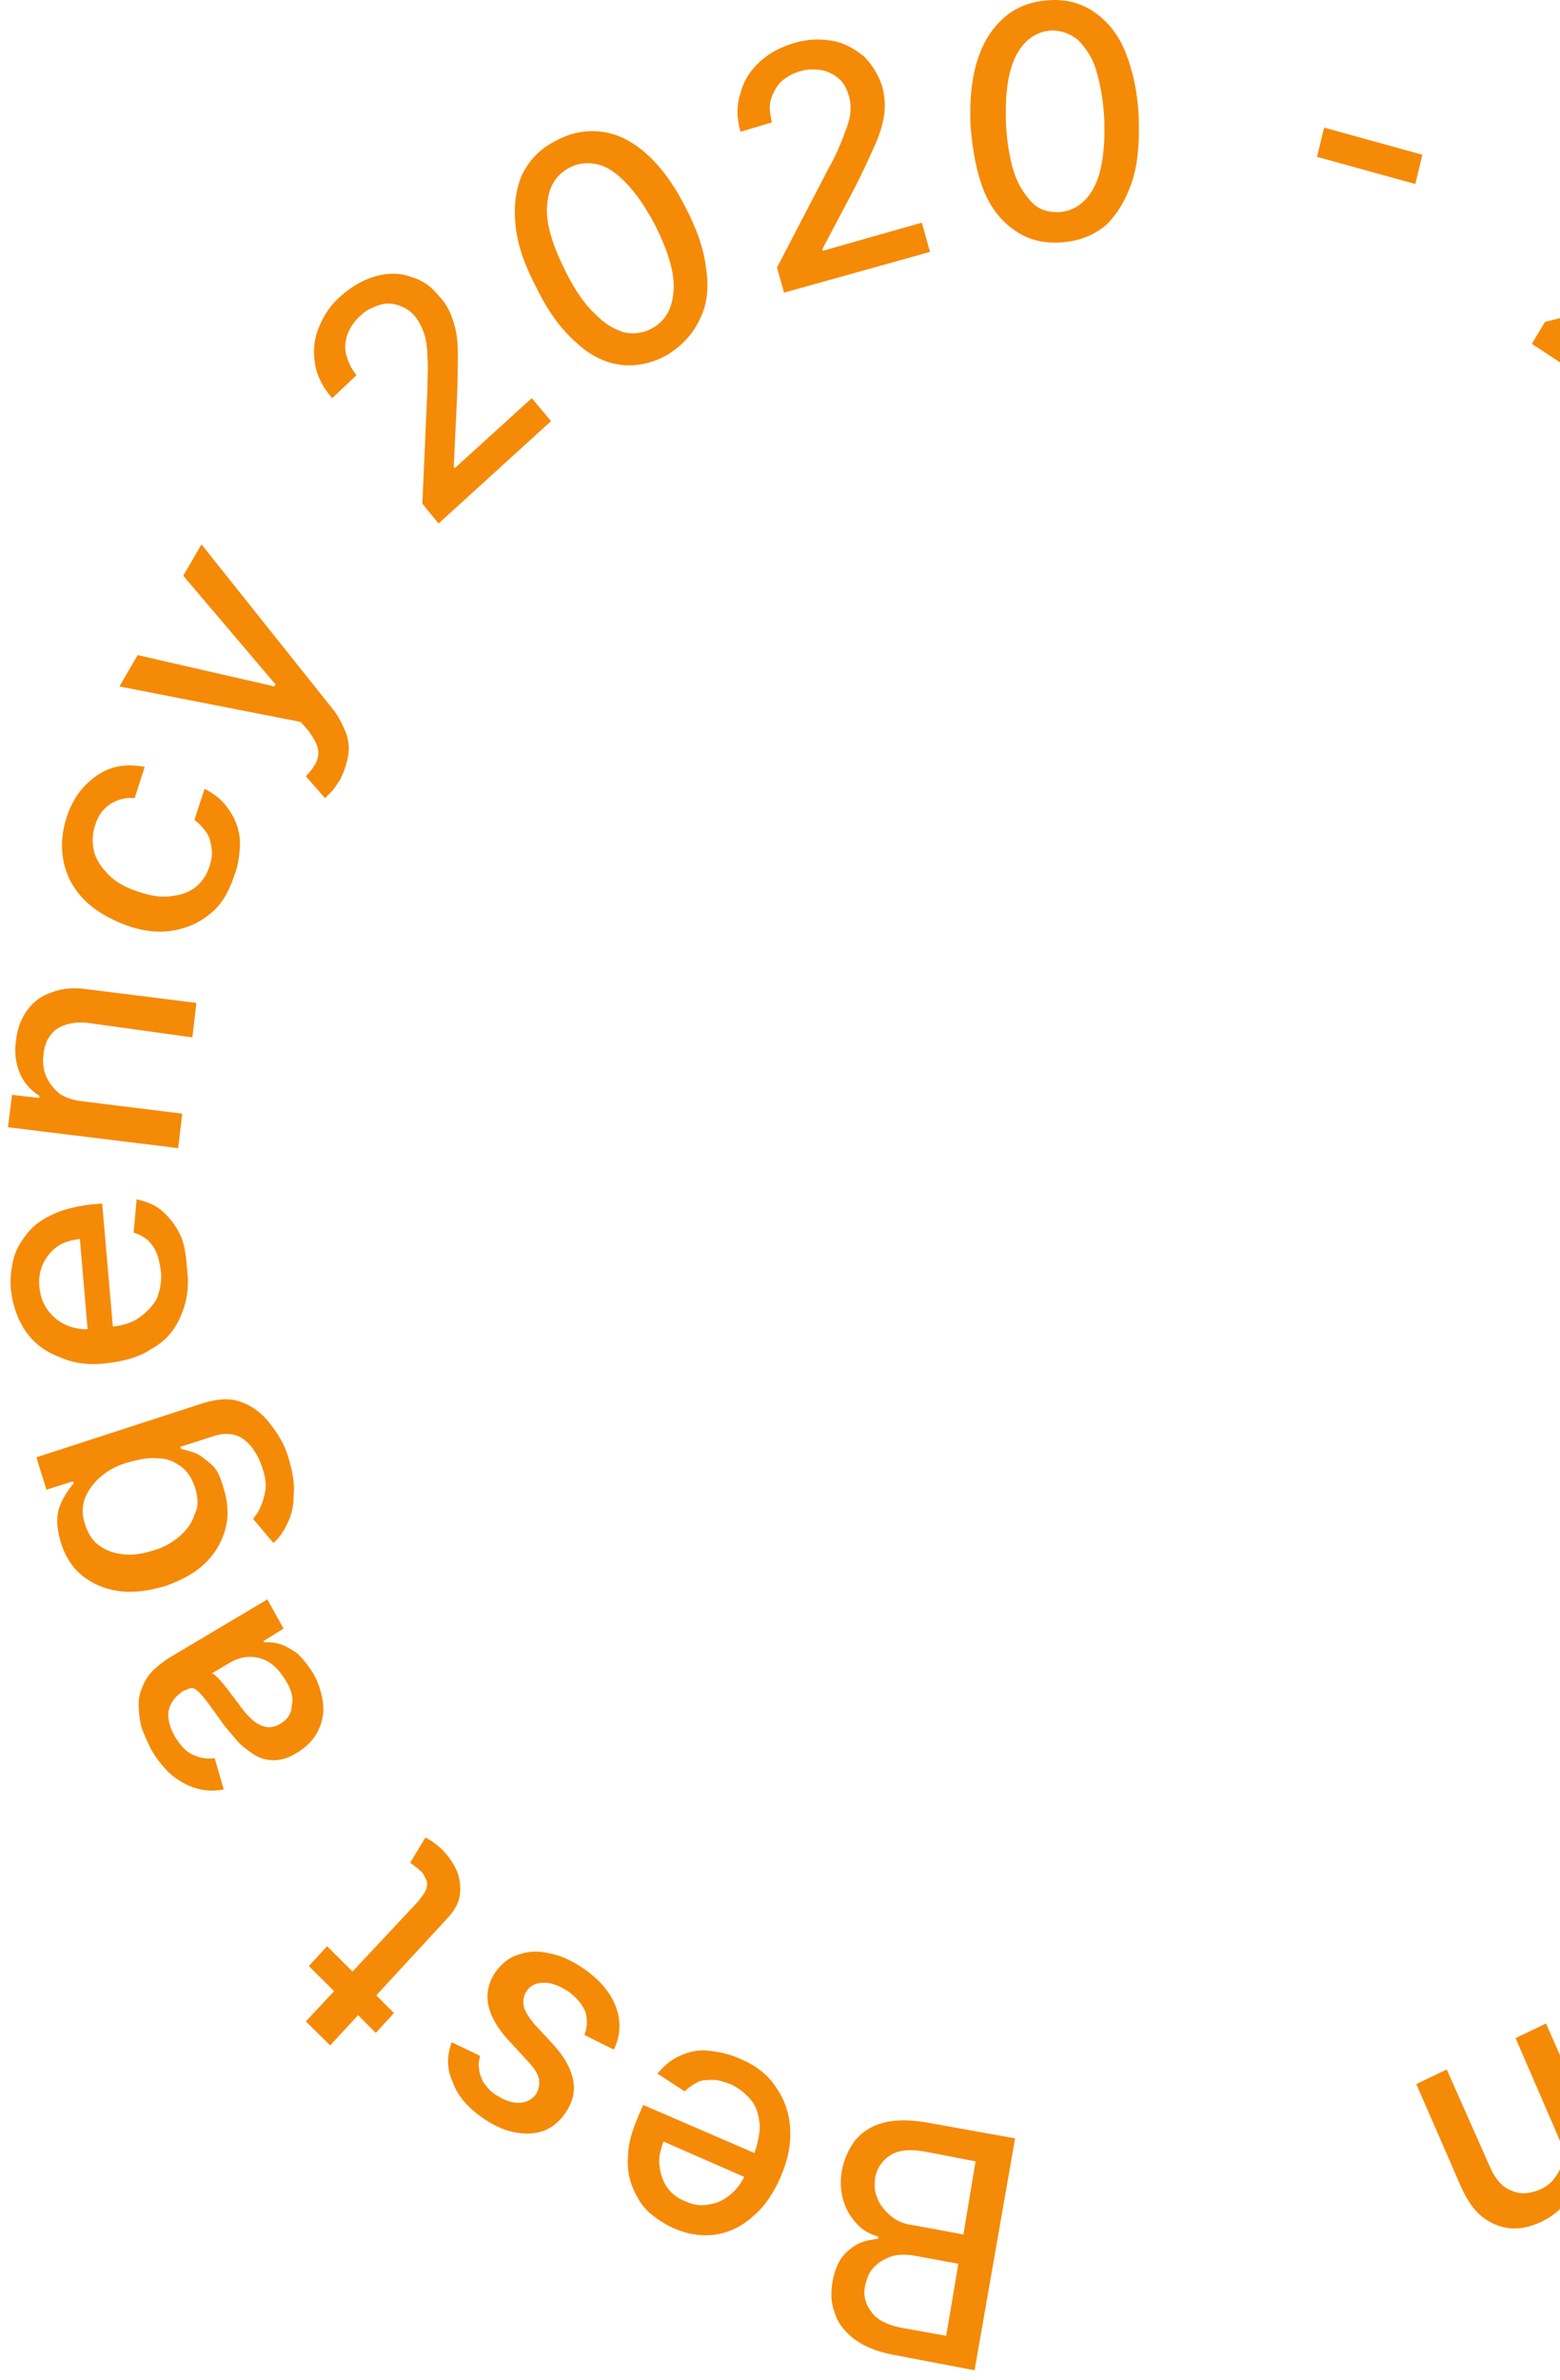 <svg width="101" height="154" viewBox="0 0 101 154" fill="none" xmlns="http://www.w3.org/2000/svg">
<path d="M65.721 138.371L63.097 153.376L57.783 152.363C56.734 152.16 55.946 151.822 55.29 151.349C54.7 150.875 54.241 150.335 54.044 149.659C53.782 148.983 53.782 148.307 53.913 147.564C54.044 146.955 54.241 146.414 54.503 146.076C54.766 145.739 55.159 145.401 55.553 145.198C55.946 144.995 56.406 144.927 56.865 144.86V144.725C56.406 144.589 55.946 144.387 55.553 143.981C55.159 143.576 54.831 143.102 54.634 142.494C54.438 141.886 54.372 141.21 54.503 140.466C54.634 139.723 54.962 139.047 55.356 138.506C55.815 137.965 56.406 137.56 57.193 137.357C57.98 137.154 58.964 137.154 60.079 137.357L65.721 138.371ZM62.047 146.482L59.095 145.941C58.57 145.874 58.111 145.874 57.718 146.009C57.324 146.144 56.93 146.347 56.602 146.685C56.274 147.023 56.143 147.361 56.012 147.901C55.881 148.51 56.012 149.051 56.406 149.591C56.799 150.132 57.39 150.402 58.242 150.605L61.26 151.146L62.047 146.482ZM63.162 139.858L60.014 139.25C58.964 139.047 58.177 139.115 57.652 139.453C57.127 139.79 56.799 140.264 56.668 140.872C56.602 141.345 56.602 141.818 56.799 142.224C56.93 142.629 57.258 143.035 57.652 143.373C58.046 143.711 58.505 143.914 59.095 143.981L62.375 144.589L63.162 139.858Z" fill="#F58A07"/>
<path d="M47.943 133.234C48.927 133.639 49.714 134.248 50.239 135.059C50.764 135.802 51.092 136.681 51.157 137.695C51.223 138.709 51.026 139.723 50.567 140.804C50.108 141.886 49.517 142.764 48.795 143.373C48.074 144.048 47.221 144.454 46.368 144.589C45.45 144.724 44.532 144.589 43.613 144.184C43.023 143.913 42.498 143.575 42.039 143.17C41.58 142.764 41.252 142.223 40.989 141.615C40.727 141.007 40.596 140.331 40.661 139.52C40.661 138.709 40.924 137.898 41.317 136.951L41.645 136.208L49.779 139.723L49.123 141.277L42.957 138.573C42.76 139.114 42.629 139.655 42.695 140.128C42.76 140.669 42.892 141.074 43.154 141.48C43.416 141.886 43.81 142.223 44.335 142.426C44.925 142.697 45.45 142.764 45.975 142.629C46.499 142.561 46.959 142.291 47.352 141.953C47.746 141.615 48.074 141.142 48.271 140.669L48.795 139.452C49.058 138.776 49.189 138.1 49.189 137.492C49.123 136.884 48.992 136.343 48.664 135.937C48.336 135.532 47.877 135.126 47.287 134.856C46.893 134.721 46.565 134.586 46.172 134.586C45.844 134.586 45.45 134.586 45.188 134.721C44.925 134.856 44.597 135.059 44.335 135.329L42.564 134.18C42.957 133.707 43.416 133.301 44.007 133.031C44.597 132.761 45.188 132.625 45.844 132.693C46.499 132.761 47.221 132.896 47.943 133.234Z" fill="#F58A07"/>
<path d="M29.247 132.152L31.084 133.031C31.018 133.301 30.953 133.571 31.018 133.842C31.018 134.112 31.149 134.45 31.281 134.72C31.477 134.991 31.74 135.329 32.068 135.531C32.593 135.869 33.052 136.072 33.577 136.072C34.036 136.072 34.429 135.869 34.692 135.531C34.889 135.194 34.954 134.856 34.889 134.518C34.823 134.18 34.561 133.774 34.101 133.301L32.855 131.949C32.133 131.138 31.74 130.395 31.609 129.719C31.477 129.043 31.609 128.299 32.068 127.623C32.462 127.083 32.921 126.677 33.577 126.474C34.167 126.271 34.823 126.204 35.61 126.407C36.332 126.542 37.053 126.88 37.841 127.42C38.89 128.164 39.546 128.975 39.874 129.854C40.202 130.732 40.202 131.679 39.743 132.625L37.841 131.679C38.037 131.138 38.037 130.665 37.906 130.192C37.709 129.719 37.381 129.313 36.857 128.907C36.266 128.502 35.741 128.299 35.217 128.299C34.692 128.299 34.298 128.502 34.101 128.84C33.905 129.11 33.839 129.448 33.905 129.786C33.97 130.124 34.233 130.53 34.561 130.935L35.873 132.355C36.594 133.166 36.988 133.909 37.119 134.653C37.25 135.396 37.053 136.072 36.594 136.748C36.201 137.289 35.741 137.694 35.151 137.897C34.561 138.1 33.905 138.1 33.249 137.965C32.593 137.83 31.871 137.492 31.215 137.018C30.231 136.343 29.575 135.531 29.313 134.72C28.919 133.909 28.919 133.031 29.247 132.152Z" fill="#F58A07"/>
<path d="M21.376 132.355L19.801 130.8L27.083 123.027C27.345 122.689 27.542 122.419 27.608 122.216C27.673 121.946 27.673 121.743 27.542 121.54C27.476 121.338 27.345 121.135 27.148 121C27.017 120.864 26.886 120.797 26.82 120.729C26.755 120.662 26.623 120.594 26.558 120.527L27.542 118.904C27.673 118.972 27.804 119.039 28.001 119.175C28.198 119.31 28.46 119.513 28.657 119.715C29.051 120.121 29.379 120.594 29.576 121.067C29.772 121.54 29.838 122.081 29.772 122.622C29.707 123.163 29.379 123.703 28.919 124.176L21.376 132.355ZM19.998 127.218L21.179 125.934L25.508 130.26L24.328 131.544L19.998 127.218Z" fill="#F58A07"/>
<path d="M20.326 108.36C20.654 108.968 20.851 109.644 20.916 110.252C20.982 110.928 20.851 111.469 20.588 112.01C20.326 112.55 19.867 113.024 19.211 113.429C18.686 113.767 18.161 113.902 17.702 113.902C17.243 113.902 16.784 113.767 16.39 113.497C15.997 113.226 15.603 112.956 15.275 112.55C14.947 112.145 14.553 111.739 14.291 111.334C13.897 110.793 13.569 110.32 13.307 109.982C13.045 109.644 12.848 109.441 12.651 109.306C12.454 109.171 12.258 109.238 11.995 109.374H11.93C11.405 109.712 11.077 110.117 10.945 110.59C10.814 111.063 10.945 111.672 11.274 112.28C11.667 112.956 12.061 113.362 12.52 113.564C12.979 113.767 13.438 113.835 13.897 113.767L14.488 115.795C13.766 115.93 13.11 115.862 12.52 115.66C11.93 115.457 11.405 115.119 10.945 114.713C10.486 114.24 10.093 113.767 9.765 113.159C9.568 112.753 9.371 112.348 9.174 111.807C9.043 111.334 8.978 110.793 8.978 110.252C8.978 109.712 9.174 109.171 9.437 108.698C9.699 108.225 10.224 107.751 10.945 107.278L17.309 103.493L18.358 105.386L17.046 106.197L17.112 106.264C17.44 106.264 17.768 106.264 18.161 106.4C18.555 106.535 18.883 106.738 19.276 107.008C19.67 107.413 19.998 107.819 20.326 108.36ZM18.555 108.833C18.227 108.292 17.899 107.887 17.505 107.616C17.112 107.346 16.653 107.211 16.193 107.211C15.734 107.211 15.341 107.346 14.947 107.549L13.701 108.292C13.832 108.292 13.963 108.427 14.094 108.563C14.225 108.698 14.422 108.9 14.619 109.171C14.816 109.374 14.947 109.644 15.144 109.847C15.275 110.05 15.472 110.252 15.537 110.388C15.8 110.725 16.062 111.063 16.325 111.266C16.587 111.537 16.915 111.672 17.177 111.739C17.505 111.807 17.833 111.739 18.161 111.537C18.62 111.266 18.883 110.861 18.883 110.388C19.014 109.914 18.883 109.374 18.555 108.833Z" fill="#F58A07"/>
<path d="M18.687 94.368C18.949 95.247 19.08 95.99 19.015 96.734C19.015 97.41 18.883 98.018 18.621 98.559C18.359 99.099 18.096 99.505 17.703 99.843L16.391 98.288C16.522 98.085 16.719 97.883 16.85 97.545C16.981 97.274 17.112 96.869 17.178 96.463C17.243 96.058 17.178 95.517 16.981 94.976C16.719 94.165 16.325 93.557 15.8 93.151C15.275 92.746 14.554 92.678 13.767 92.948L11.668 93.624L11.733 93.76C11.995 93.827 12.323 93.895 12.652 94.03C12.979 94.165 13.307 94.436 13.701 94.773C14.095 95.112 14.291 95.652 14.488 96.328C14.751 97.207 14.816 98.018 14.62 98.829C14.423 99.64 14.029 100.384 13.373 101.06C12.717 101.735 11.864 102.209 10.749 102.614C9.634 102.952 8.584 103.087 7.666 102.952C6.748 102.817 5.96 102.479 5.304 101.938C4.648 101.398 4.189 100.654 3.927 99.775C3.73 99.099 3.665 98.491 3.73 98.018C3.796 97.545 3.993 97.139 4.189 96.801C4.386 96.463 4.583 96.193 4.78 95.99L4.714 95.855L3.009 96.396L2.353 94.3L13.176 90.786C14.095 90.515 14.882 90.448 15.604 90.718C16.325 90.988 16.915 91.394 17.44 92.07C17.965 92.746 18.424 93.422 18.687 94.368ZM12.652 96.328C12.455 95.72 12.192 95.247 11.733 94.909C11.274 94.571 10.815 94.368 10.224 94.368C9.634 94.3 8.978 94.436 8.256 94.638C7.535 94.841 6.944 95.179 6.485 95.585C6.026 95.99 5.698 96.463 5.501 96.936C5.304 97.477 5.304 98.018 5.501 98.626C5.698 99.235 6.026 99.775 6.485 100.046C6.944 100.384 7.469 100.519 8.06 100.586C8.65 100.654 9.306 100.519 9.962 100.316C10.684 100.113 11.208 99.775 11.668 99.37C12.127 98.964 12.455 98.491 12.586 98.018C12.848 97.545 12.848 97.004 12.652 96.328Z" fill="#F58A07"/>
<path d="M12.126 82.269C12.257 83.418 12.06 84.365 11.666 85.243C11.273 86.122 10.682 86.798 9.829 87.271C9.042 87.812 8.058 88.082 6.878 88.217C5.762 88.353 4.713 88.217 3.86 87.812C2.942 87.474 2.22 86.933 1.695 86.19C1.17 85.446 0.842 84.567 0.711 83.486C0.646 82.81 0.711 82.202 0.842 81.593C0.974 80.985 1.302 80.377 1.695 79.904C2.089 79.363 2.614 78.957 3.335 78.619C3.991 78.281 4.844 78.079 5.828 77.943L6.615 77.876L7.402 86.933L5.762 87.068L5.172 80.174C4.582 80.242 4.122 80.377 3.729 80.647C3.335 80.918 3.007 81.323 2.81 81.729C2.614 82.134 2.482 82.675 2.548 83.283C2.614 83.891 2.81 84.432 3.138 84.838C3.466 85.243 3.86 85.581 4.385 85.784C4.91 85.987 5.434 86.054 5.959 85.987L7.206 85.852C7.927 85.784 8.583 85.581 9.042 85.243C9.502 84.905 9.895 84.5 10.158 84.027C10.354 83.486 10.486 82.945 10.42 82.269C10.354 81.864 10.289 81.458 10.158 81.12C10.026 80.782 9.829 80.512 9.567 80.242C9.305 80.039 8.977 79.836 8.649 79.768L8.846 77.606C9.436 77.741 10.026 77.943 10.486 78.349C10.945 78.754 11.338 79.228 11.666 79.904C11.994 80.579 12.06 81.458 12.126 82.269Z" fill="#F58A07"/>
<path d="M5.238 71.251L11.798 72.062L11.536 74.293L0.515 72.941L0.778 70.846L2.549 71.048V70.913C2.024 70.575 1.565 70.102 1.302 69.494C1.04 68.885 0.909 68.142 1.04 67.331C1.106 66.587 1.368 65.911 1.762 65.371C2.155 64.83 2.68 64.424 3.336 64.222C3.992 63.951 4.779 63.884 5.697 64.019L12.716 64.897L12.454 67.128L5.632 66.182C4.845 66.114 4.189 66.249 3.664 66.587C3.139 66.993 2.877 67.534 2.811 68.277C2.745 68.818 2.811 69.223 3.008 69.697C3.205 70.102 3.467 70.44 3.861 70.778C4.189 70.981 4.648 71.183 5.238 71.251Z" fill="#F58A07"/>
<path d="M15.144 56.72C14.816 57.734 14.291 58.612 13.57 59.153C12.848 59.761 11.995 60.099 11.077 60.234C10.159 60.37 9.109 60.234 8.059 59.829C7.01 59.423 6.091 58.883 5.435 58.207C4.779 57.531 4.32 56.72 4.123 55.773C3.927 54.827 3.992 53.881 4.32 52.867C4.583 52.056 4.976 51.38 5.501 50.839C6.026 50.298 6.616 49.893 7.272 49.69C7.928 49.487 8.65 49.487 9.371 49.623L8.715 51.65C8.191 51.583 7.666 51.718 7.207 51.988C6.747 52.259 6.354 52.732 6.157 53.408C5.96 54.016 5.96 54.557 6.091 55.097C6.223 55.638 6.551 56.111 7.01 56.584C7.469 57.058 8.059 57.396 8.847 57.666C9.634 57.936 10.29 58.072 10.946 58.004C11.602 57.936 12.126 57.801 12.586 57.463C13.045 57.125 13.373 56.652 13.57 56.044C13.701 55.638 13.766 55.233 13.701 54.895C13.635 54.489 13.57 54.151 13.373 53.881C13.176 53.61 12.914 53.273 12.586 53.07L13.242 51.042C13.898 51.38 14.422 51.785 14.816 52.394C15.21 52.934 15.472 53.611 15.538 54.354C15.538 55.097 15.472 55.909 15.144 56.72Z" fill="#F58A07"/>
<path d="M22.032 50.434C21.835 50.704 21.704 50.974 21.507 51.177C21.31 51.38 21.179 51.515 21.048 51.65L19.802 50.231C20.064 49.961 20.326 49.623 20.458 49.352C20.589 49.082 20.654 48.744 20.589 48.474C20.523 48.136 20.326 47.798 19.998 47.325L19.474 46.716L7.731 44.418L8.912 42.39L17.768 44.418L17.834 44.283L11.864 37.253L13.045 35.226L21.507 45.837C21.901 46.311 22.163 46.851 22.36 47.325C22.557 47.798 22.622 48.338 22.557 48.812C22.491 49.285 22.294 49.893 22.032 50.434Z" fill="#F58A07"/>
<path d="M28.395 33.874L27.345 32.59L27.673 25.154C27.673 24.343 27.738 23.667 27.673 23.127C27.673 22.586 27.607 22.045 27.476 21.64C27.345 21.234 27.148 20.828 26.886 20.491C26.558 20.085 26.164 19.882 25.771 19.747C25.377 19.612 24.918 19.612 24.524 19.747C24.131 19.882 23.671 20.085 23.343 20.423C22.95 20.761 22.687 21.166 22.491 21.64C22.359 22.045 22.294 22.518 22.425 22.991C22.556 23.465 22.753 23.87 23.081 24.276L21.507 25.763C20.916 25.087 20.523 24.343 20.392 23.532C20.26 22.721 20.326 21.91 20.654 21.166C20.982 20.355 21.441 19.68 22.163 19.071C22.884 18.463 23.606 18.057 24.393 17.855C25.18 17.652 25.902 17.652 26.623 17.922C27.345 18.125 27.935 18.53 28.46 19.206C28.854 19.612 29.116 20.085 29.313 20.693C29.51 21.234 29.641 21.91 29.641 22.789C29.641 23.667 29.641 24.681 29.575 26.033L29.378 30.224L29.444 30.291L34.43 25.763L35.676 27.25L28.395 33.874Z" fill="#F58A07"/>
<path d="M43.155 22.991C42.171 23.532 41.121 23.735 40.137 23.6C39.153 23.465 38.169 22.991 37.251 22.113C36.333 21.302 35.48 20.153 34.758 18.666C33.971 17.179 33.512 15.894 33.381 14.61C33.249 13.393 33.381 12.312 33.774 11.366C34.233 10.419 34.889 9.676 35.939 9.135C36.923 8.594 37.907 8.392 38.957 8.527C40.006 8.662 40.925 9.135 41.843 9.946C42.761 10.757 43.614 11.906 44.336 13.326C45.123 14.813 45.582 16.165 45.713 17.381C45.91 18.598 45.779 19.747 45.32 20.626C44.861 21.64 44.139 22.383 43.155 22.991ZM42.237 21.234C43.089 20.761 43.548 19.95 43.614 18.733C43.68 17.584 43.221 16.165 42.368 14.475C41.777 13.393 41.187 12.515 40.531 11.839C39.875 11.163 39.285 10.757 38.629 10.622C37.973 10.487 37.382 10.555 36.792 10.893C35.939 11.366 35.48 12.177 35.414 13.393C35.349 14.543 35.808 15.962 36.661 17.652C37.251 18.801 37.842 19.68 38.497 20.288C39.153 20.964 39.744 21.302 40.4 21.505C40.99 21.64 41.646 21.572 42.237 21.234Z" fill="#F58A07"/>
<path d="M50.764 18.936L50.304 17.314L53.716 10.757C54.109 10.082 54.372 9.406 54.568 8.932C54.765 8.392 54.962 7.919 55.028 7.513C55.093 7.107 55.093 6.634 54.962 6.229C54.831 5.756 54.634 5.35 54.306 5.08C53.978 4.809 53.584 4.607 53.191 4.539C52.732 4.471 52.272 4.471 51.813 4.607C51.288 4.742 50.895 5.012 50.567 5.282C50.239 5.62 50.042 6.026 49.911 6.432C49.78 6.837 49.845 7.378 49.976 7.919L47.943 8.527C47.681 7.648 47.681 6.77 47.943 6.026C48.14 5.215 48.599 4.539 49.189 3.998C49.78 3.458 50.501 3.052 51.42 2.782C52.338 2.511 53.125 2.511 53.912 2.646C54.7 2.782 55.355 3.187 55.946 3.66C56.471 4.201 56.864 4.809 57.127 5.62C57.258 6.161 57.324 6.702 57.258 7.31C57.192 7.919 56.995 8.594 56.667 9.338C56.34 10.082 55.88 11.095 55.29 12.245L53.256 16.097V16.232L59.685 14.407L60.21 16.3L50.764 18.936Z" fill="#F58A07"/>
<path d="M68.607 15.691C67.492 15.759 66.507 15.489 65.655 14.88C64.802 14.272 64.146 13.461 63.687 12.312C63.228 11.163 62.965 9.743 62.834 8.121C62.768 6.499 62.9 5.08 63.293 3.863C63.687 2.646 64.277 1.768 65.064 1.092C65.852 0.416 66.835 0.078 67.951 0.01C69.066 -0.057 70.05 0.213 70.903 0.821C71.755 1.43 72.411 2.241 72.871 3.39C73.33 4.539 73.658 5.958 73.723 7.58C73.789 9.27 73.658 10.69 73.264 11.839C72.871 12.988 72.28 13.934 71.559 14.61C70.706 15.286 69.787 15.624 68.607 15.691ZM68.541 13.731C69.525 13.664 70.312 13.123 70.837 12.109C71.362 11.095 71.559 9.608 71.493 7.716C71.427 6.431 71.231 5.417 70.968 4.539C70.706 3.66 70.247 3.052 69.787 2.579C69.263 2.173 68.738 1.97 68.082 1.97C67.098 2.038 66.311 2.579 65.786 3.593C65.261 4.606 65.064 6.093 65.13 7.986C65.195 9.27 65.392 10.352 65.655 11.163C65.917 11.974 66.376 12.65 66.835 13.123C67.295 13.596 67.885 13.731 68.541 13.731Z" fill="#F58A07"/>
<path d="M92.091 10.014L91.632 11.907L85.269 10.149L85.728 8.257L92.091 10.014Z" fill="#F58A07"/>
<path d="M99.176 22.248L100.029 20.828L107.048 19.071C107.77 18.868 108.426 18.666 108.95 18.53C109.475 18.395 109.934 18.125 110.262 17.922C110.59 17.719 110.918 17.381 111.115 16.976C111.378 16.57 111.509 16.097 111.509 15.691C111.509 15.218 111.378 14.813 111.181 14.475C110.918 14.069 110.59 13.731 110.197 13.461C109.738 13.191 109.278 12.988 108.819 12.988C108.36 12.988 107.967 13.055 107.573 13.258C107.179 13.461 106.851 13.799 106.589 14.272L104.818 13.123C105.277 12.312 105.867 11.771 106.589 11.433C107.311 11.095 108.032 10.96 108.885 11.028C109.672 11.095 110.459 11.366 111.246 11.906C112.034 12.447 112.624 13.055 113.018 13.731C113.411 14.475 113.608 15.218 113.608 15.962C113.608 16.705 113.411 17.449 112.952 18.125C112.69 18.598 112.296 19.003 111.837 19.341C111.378 19.679 110.787 20.017 110 20.288C109.213 20.558 108.229 20.828 106.983 21.166L102.85 22.248L102.784 22.316L108.426 25.965L107.376 27.655L99.176 22.248Z" fill="#F58A07"/>
<path d="M100.815 138.1L98.125 131.882L100.093 130.936L104.685 141.345L102.783 142.223L102.061 140.534L101.93 140.601C101.93 141.277 101.799 141.885 101.405 142.426C101.077 142.967 100.487 143.44 99.765 143.778C99.044 144.116 98.388 144.251 97.732 144.184C97.076 144.116 96.486 143.846 95.961 143.44C95.436 143.034 94.977 142.359 94.583 141.48L91.697 134.856L93.665 133.91L96.486 140.263C96.814 141.007 97.273 141.547 97.863 141.75C98.453 142.021 99.044 141.953 99.7 141.683C100.159 141.48 100.487 141.209 100.749 140.804C101.012 140.466 101.143 139.993 101.209 139.52C101.209 139.182 101.077 138.709 100.815 138.1Z" fill="#F58A07"/>
</svg>
